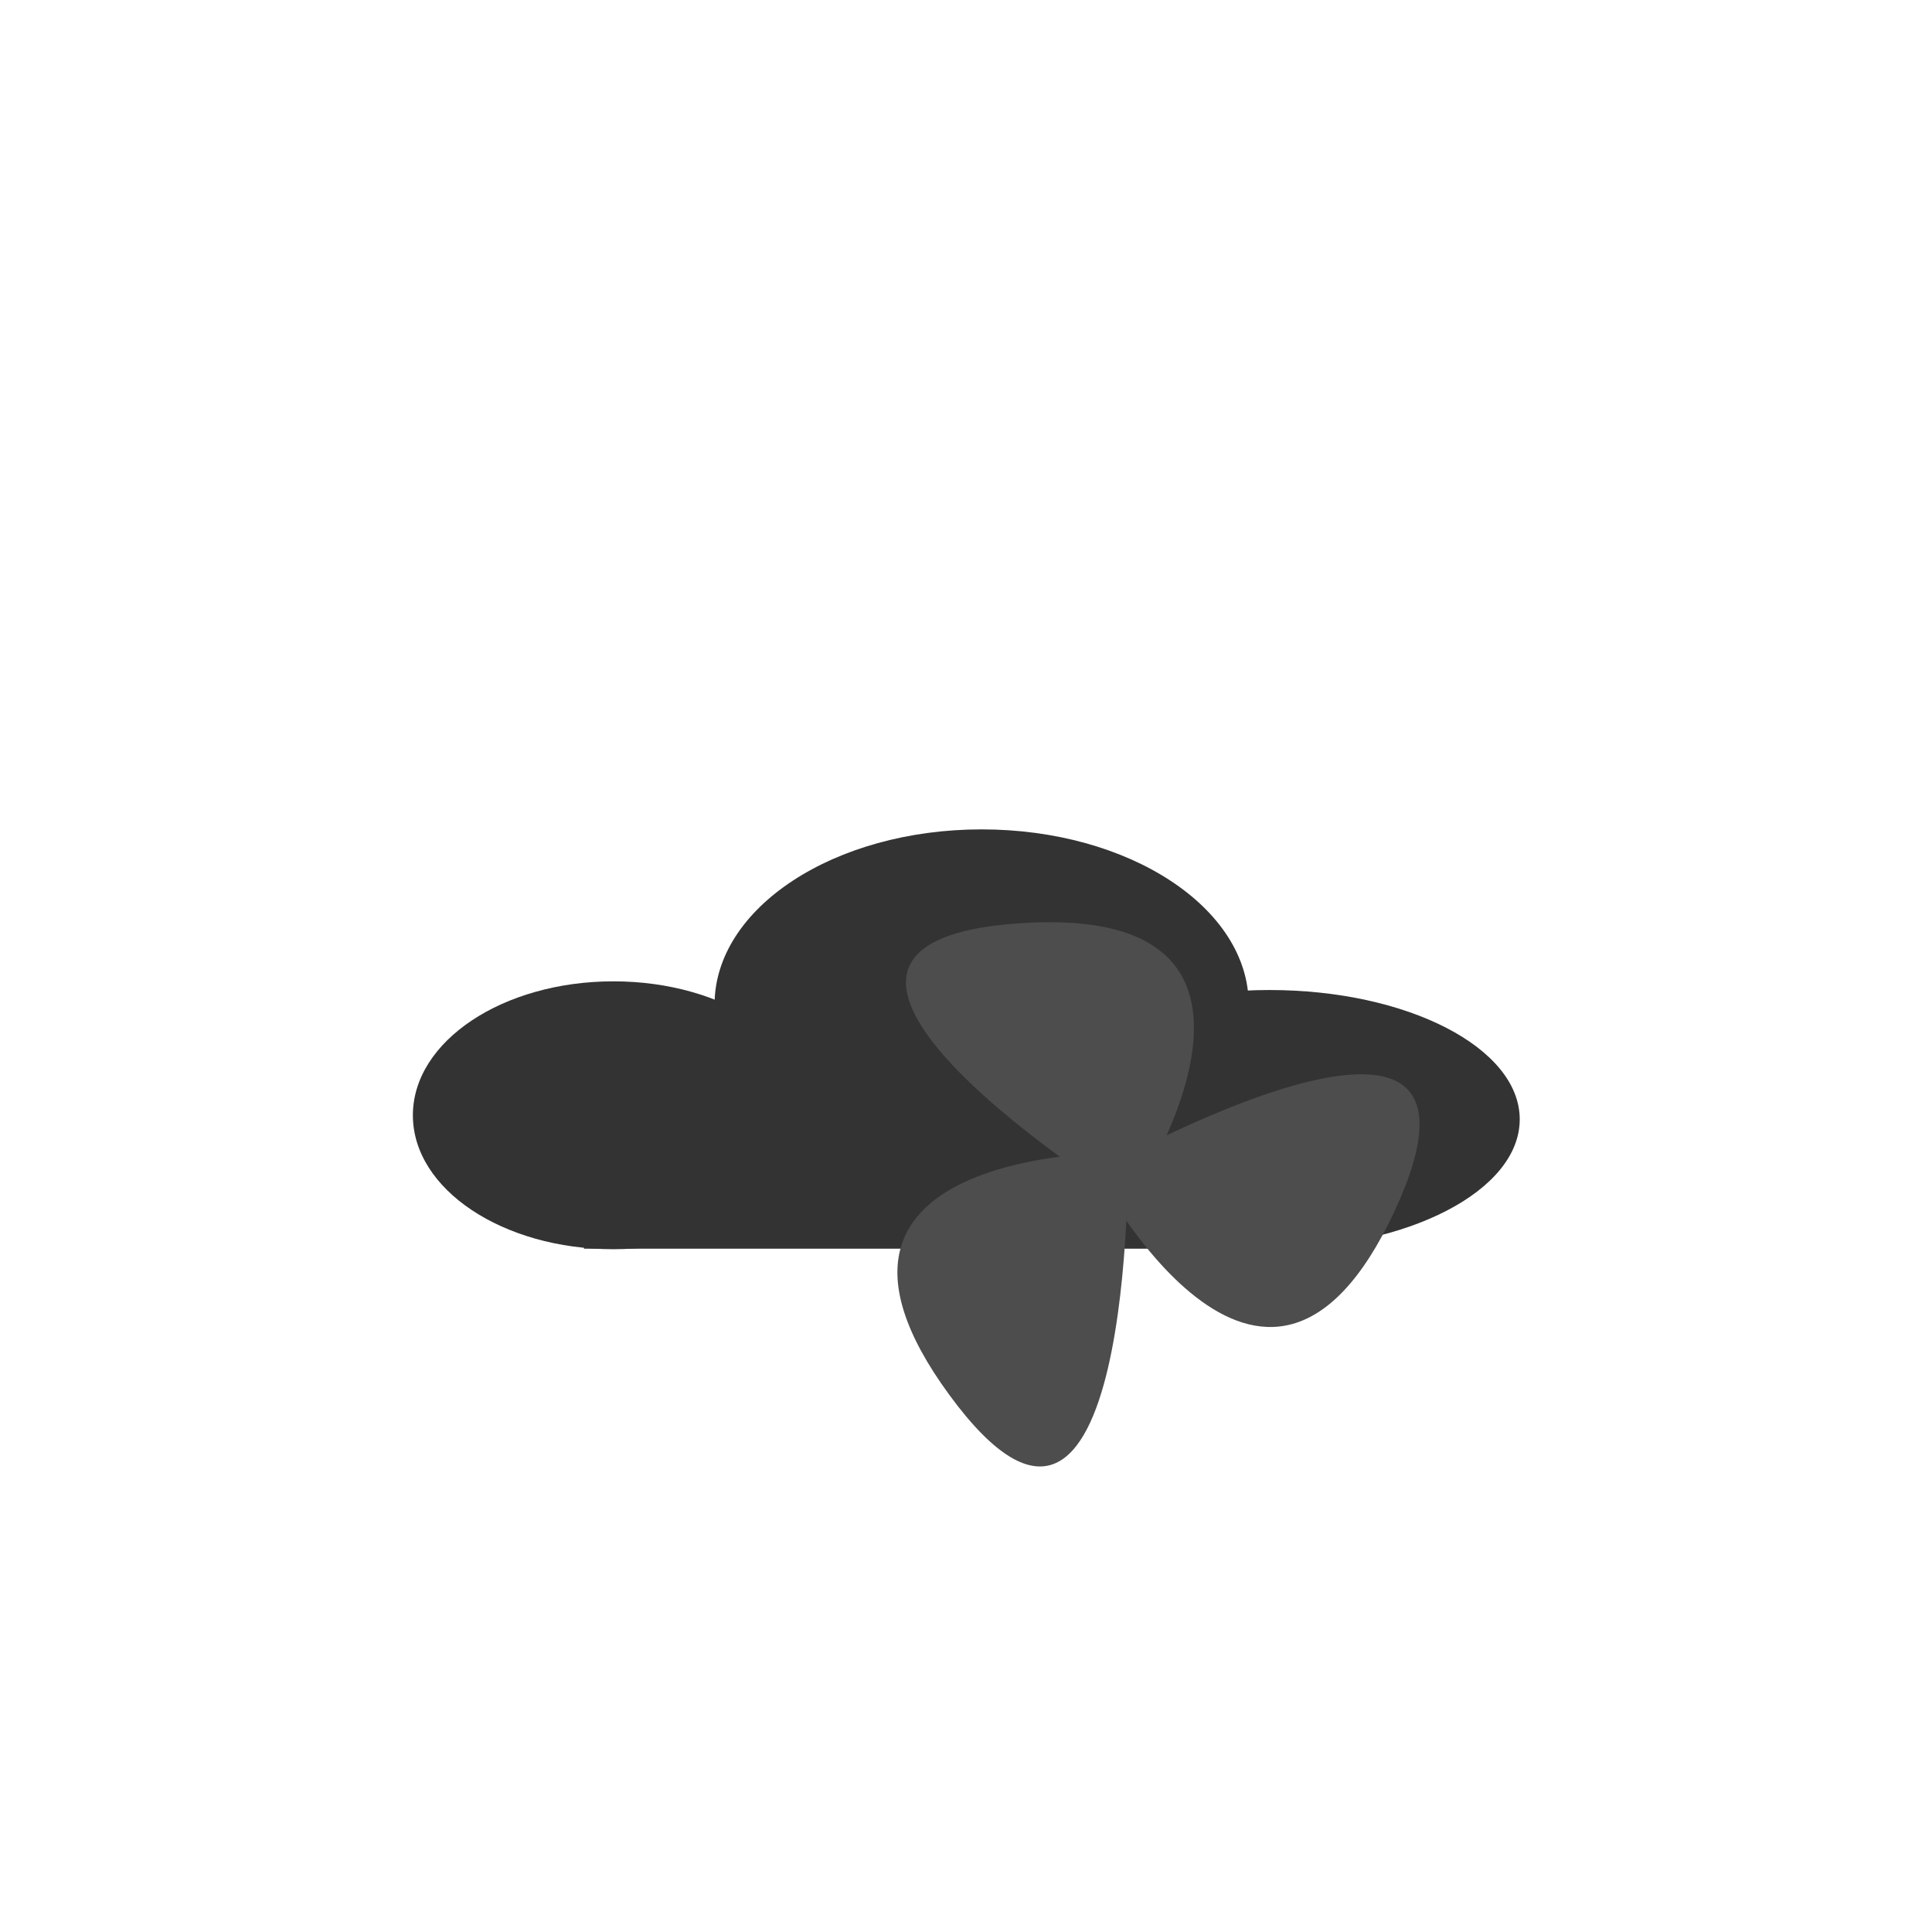 <?xml version="1.0" encoding="UTF-8" standalone="no"?>
<!-- Created with Inkscape (http://www.inkscape.org/) -->

<svg
   width="512"
   height="512"
   viewBox="0 0 512 512"
   version="1.1"
   id="svg1"
   inkscape:version="1.4 (e7c3feb100, 2024-10-09)"
   sodipodi:docname="hazer.svg"
   xmlns:inkscape="http://www.inkscape.org/namespaces/inkscape"
   xmlns:sodipodi="http://sodipodi.sourceforge.net/DTD/sodipodi-0.dtd"
   xmlns="http://www.w3.org/2000/svg"
   xmlns:svg="http://www.w3.org/2000/svg">
  <sodipodi:namedview
     id="namedview1"
     pagecolor="#ffffff"
     bordercolor="#000000"
     borderopacity="0.25"
     inkscape:showpageshadow="2"
     inkscape:pageopacity="0.0"
     inkscape:pagecheckerboard="0"
     inkscape:deskcolor="#d1d1d1"
     inkscape:document-units="px"
     inkscape:zoom="1.1034733"
     inkscape:cx="236.97901"
     inkscape:cy="229.72917"
     inkscape:window-width="1920"
     inkscape:window-height="1008"
     inkscape:window-x="0"
     inkscape:window-y="0"
     inkscape:window-maximized="1"
     inkscape:current-layer="layer1" />
  <defs
     id="defs1" />
  <g
     inkscape:label="Layer 1"
     inkscape:groupmode="layer"
     id="layer1">
    <ellipse
       style="fill:#333333;stroke-width:8.493"
       id="path1"
       cx="162.572"
       cy="295.559"
       rx="53.155"
       ry="35.495" />
    <ellipse
       style="fill:#333333;stroke-width:8.401"
       id="path2"
       cx="260.143"
       cy="266.233"
       rx="70.776"
       ry="46.439" />
    <ellipse
       style="fill:#333333;stroke-width:9.311"
       id="path3"
       cx="336.424"
       cy="296.64"
       rx="66.32"
       ry="34.276" />
    <rect
       style="fill:#333333;stroke-width:8.401"
       id="rect3"
       width="181.396"
       height="40.91"
       x="154.766"
       y="290.005" />
    <path
       style="fill:#4d4d4d;stroke-width:5"
       d="m 299.336,319.138 c 0,0 -111.233,-69.054 -28.877,-74.482 82.355,-5.428 28.877,74.482 28.877,74.482 z"
       id="path18" />
    <path
       style="fill:#4d4d4d;stroke-width:5"
       d="m 290.398,310.495 c 0,0 113.953,-64.466 79.205,10.397 -34.748,74.863 -79.205,-10.397 -79.205,-10.397 z"
       id="path18-5" />
    <path
       style="fill:#4d4d4d;stroke-width:5"
       d="m 298.936,305.38 c 0,0 1.603,130.914 -47.264,64.402 -48.867,-66.512 47.264,-64.402 47.264,-64.402 z"
       id="path18-2" />
  </g>
</svg>
